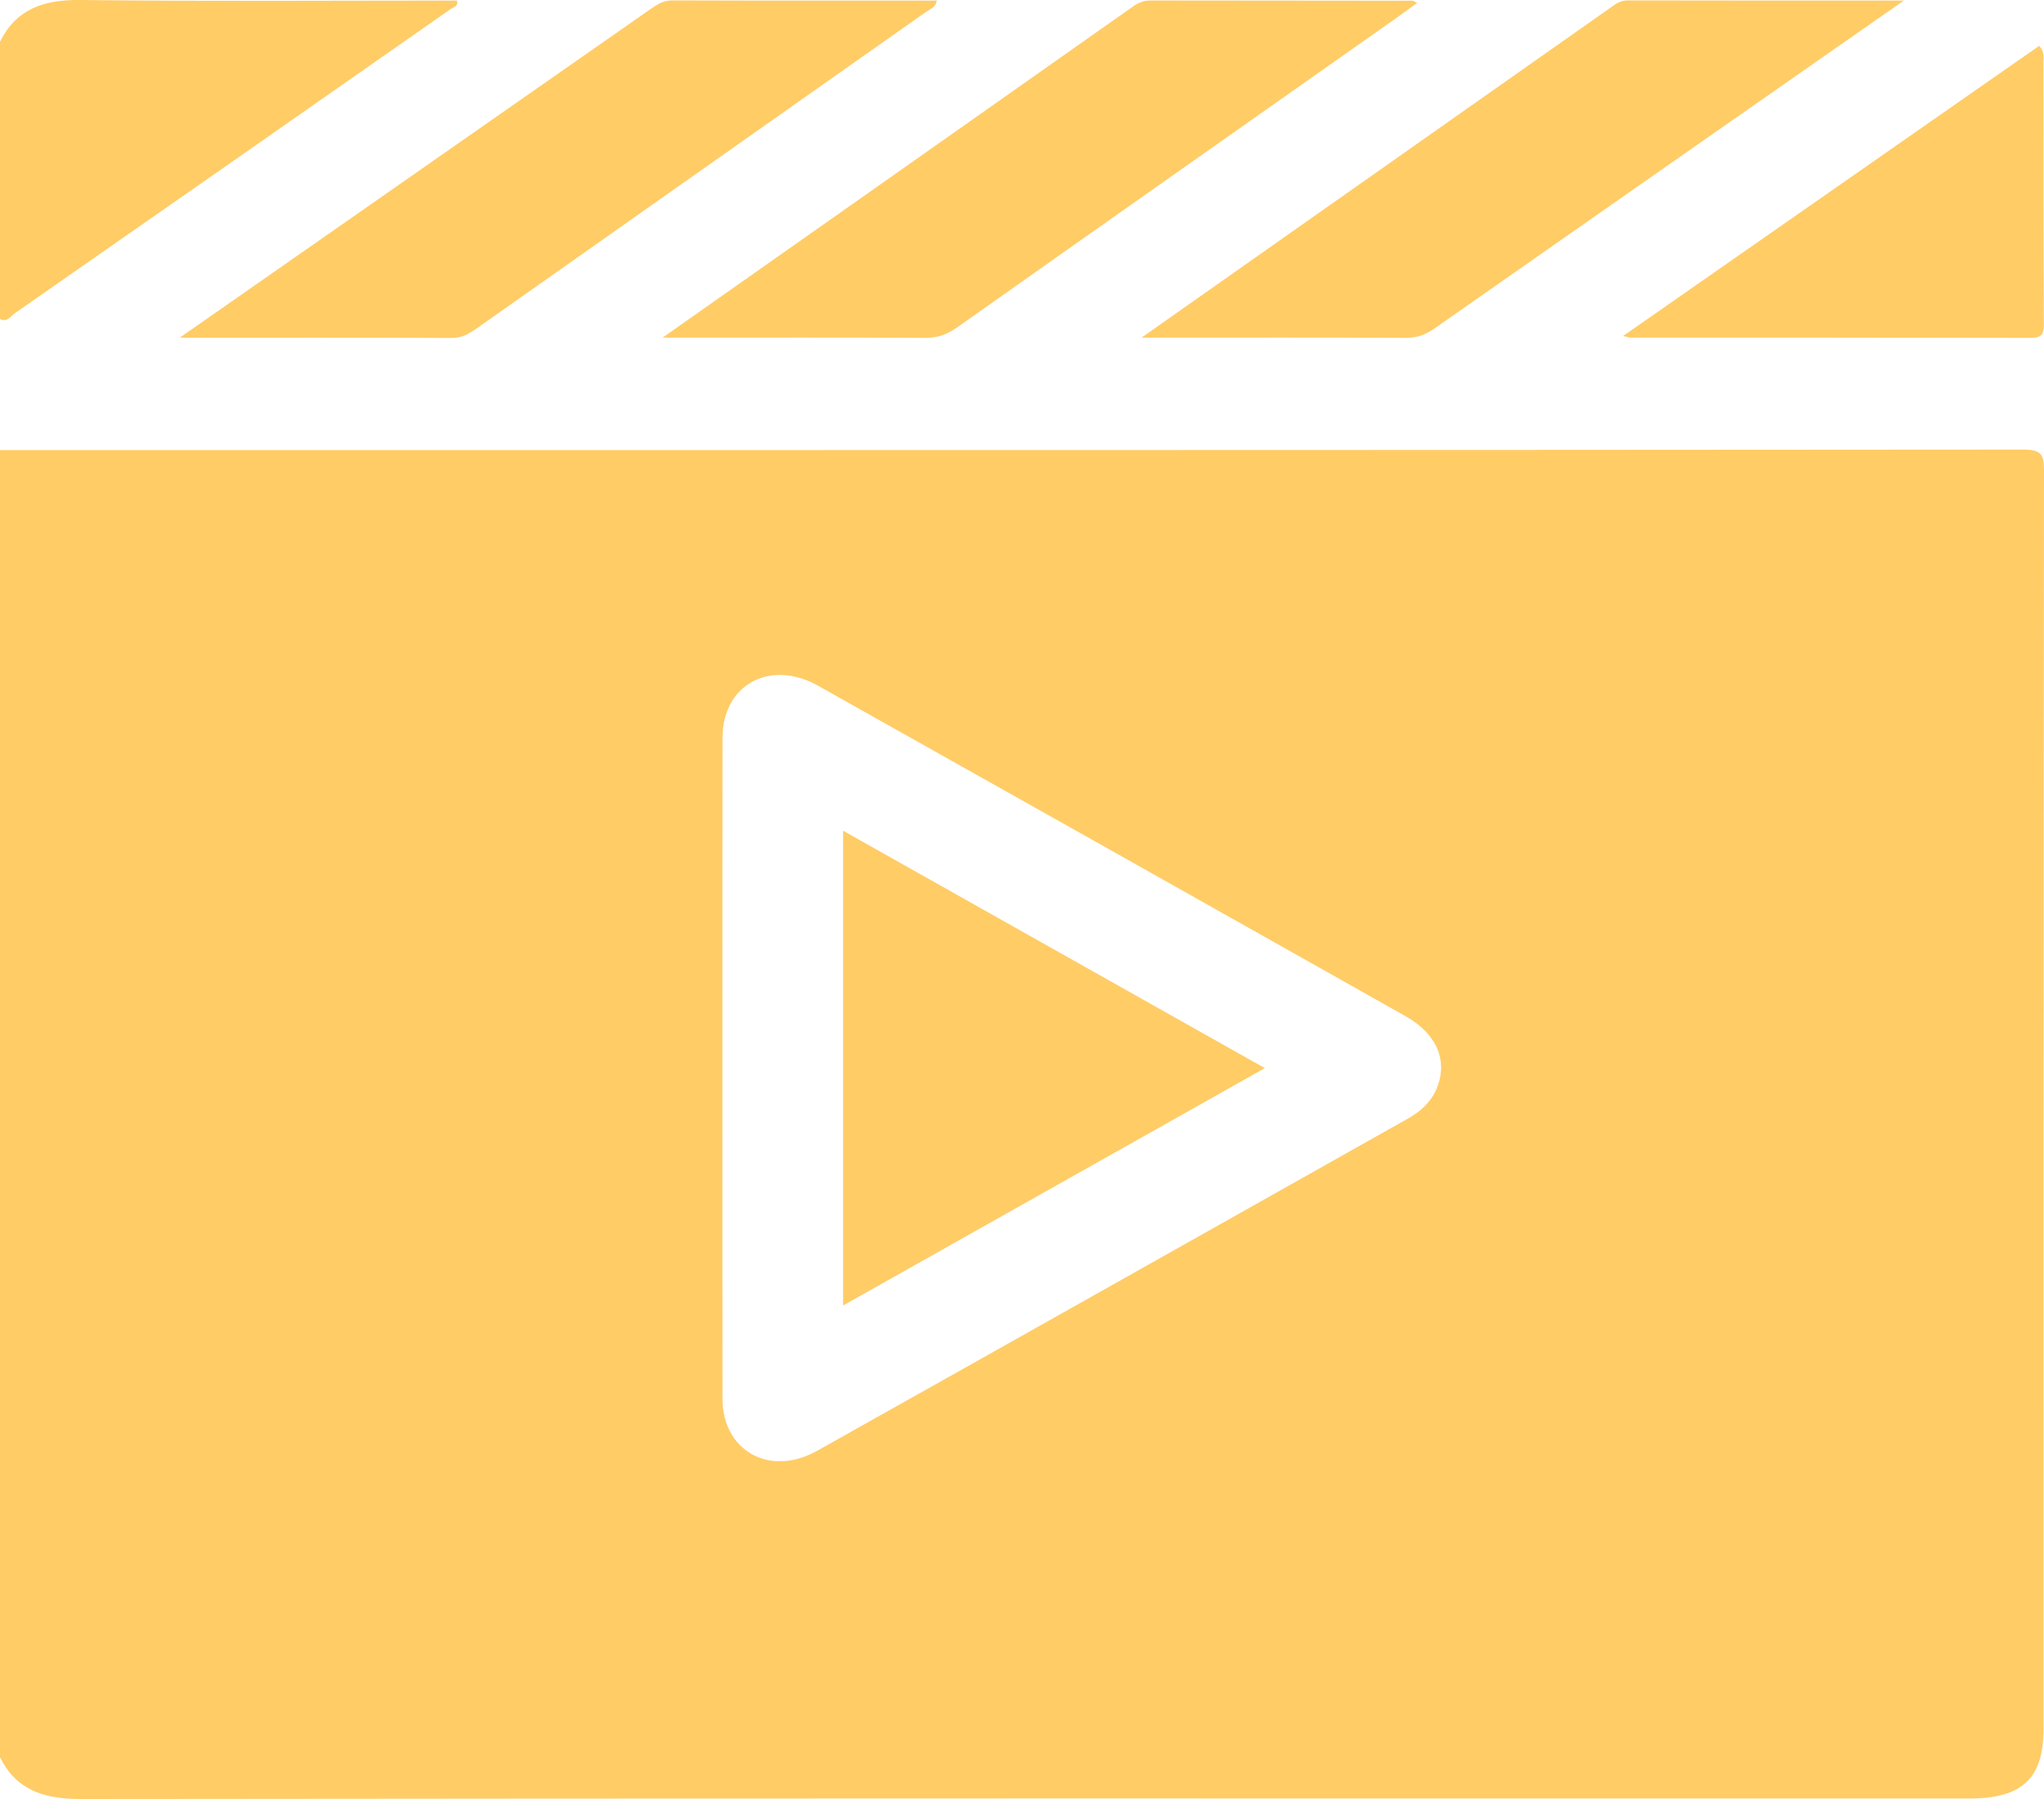 <svg width="25" height="22" viewBox="0 0 25 22" fill="none" xmlns="http://www.w3.org/2000/svg">
<g clip-path="url(#clip0_82_112)">
<path d="M0 21.489C0 16.161 0 10.832 0 5.504C8.247 5.504 16.495 5.505 24.742 5.498C24.964 5.498 25 5.555 25 5.748C24.994 10.877 24.995 16.005 24.995 21.133C24.995 21.749 24.736 21.994 24.085 21.994C16.383 21.994 8.68 21.991 0.977 22C0.524 22 0.194 21.882 0 21.489ZM8.836 13.054C8.836 14.405 8.835 15.757 8.837 17.108C8.838 17.743 9.416 18.066 9.992 17.743C12.403 16.392 14.81 15.035 17.219 13.68C17.377 13.591 17.503 13.476 17.571 13.313C17.714 12.975 17.576 12.644 17.19 12.426C14.796 11.078 12.402 9.73 10.006 8.386C9.416 8.055 8.838 8.374 8.837 9.023C8.835 10.367 8.836 11.71 8.836 13.054Z" fill="#FFCC66"/>
<path d="M0 0.511C0.194 0.118 0.524 -0.005 0.978 1.82035e-05C2.515 0.018 4.051 0.007 5.588 0.007C5.611 0.077 5.548 0.086 5.516 0.108C3.737 1.352 1.957 2.595 0.175 3.835C0.127 3.868 0.087 3.949 0 3.9C0 2.771 0 1.641 0 0.511Z" fill="#FFCC66"/>
<path d="M13.962 4.129C15.919 2.753 17.816 1.418 19.713 0.083C19.772 0.041 19.827 0.005 19.908 0.005C21.011 0.007 22.113 0.007 23.286 0.007C22.959 0.235 22.685 0.427 22.41 0.618C20.788 1.751 19.165 2.882 17.545 4.017C17.436 4.094 17.33 4.132 17.191 4.132C16.199 4.126 15.207 4.129 14.216 4.129C14.154 4.129 14.092 4.129 13.962 4.129Z" fill="#FFCC66"/>
<path d="M2.199 4.129C2.835 3.686 3.417 3.279 4 2.873C5.323 1.949 6.646 1.027 7.968 0.103C8.047 0.048 8.121 0.004 8.229 0.005C9.302 0.009 10.375 0.007 11.458 0.007C11.446 0.091 11.372 0.113 11.321 0.149C9.49 1.439 7.657 2.729 5.826 4.019C5.734 4.083 5.648 4.134 5.521 4.133C4.464 4.128 3.408 4.13 2.351 4.13C2.322 4.129 2.294 4.129 2.199 4.129Z" fill="#FFCC66"/>
<path d="M8.104 4.129C10.062 2.752 11.96 1.417 13.857 0.08C13.925 0.032 13.991 0.005 14.079 0.006C15.144 0.008 16.209 0.007 17.274 0.009C17.287 0.009 17.3 0.02 17.333 0.035C17.24 0.102 17.155 0.166 17.069 0.227C15.282 1.485 13.493 2.742 11.708 4.003C11.586 4.089 11.467 4.134 11.311 4.132C10.335 4.126 9.359 4.129 8.383 4.129C8.313 4.129 8.243 4.129 8.104 4.129Z" fill="#FFCC66"/>
<path d="M24.942 0.56C25.009 0.638 24.994 0.701 24.994 0.759C24.996 1.827 24.993 2.896 24.998 3.965C24.999 4.088 24.973 4.133 24.829 4.132C23.201 4.128 21.575 4.129 19.948 4.129C19.927 4.129 19.906 4.12 19.852 4.109C21.561 2.917 23.246 1.742 24.942 0.56Z" fill="#FFCC66"/>
<path d="M10.312 10.159C12.034 11.128 13.733 12.084 15.47 13.062C13.737 14.037 12.034 14.996 10.312 15.965C10.312 14.018 10.312 12.103 10.312 10.159Z" fill="#FFCC66"/>
</g>
<defs>
<clipPath id="clip0_82_112">
<rect width="25" height="22" fill="white"/>
</clipPath>
</defs>
</svg>
